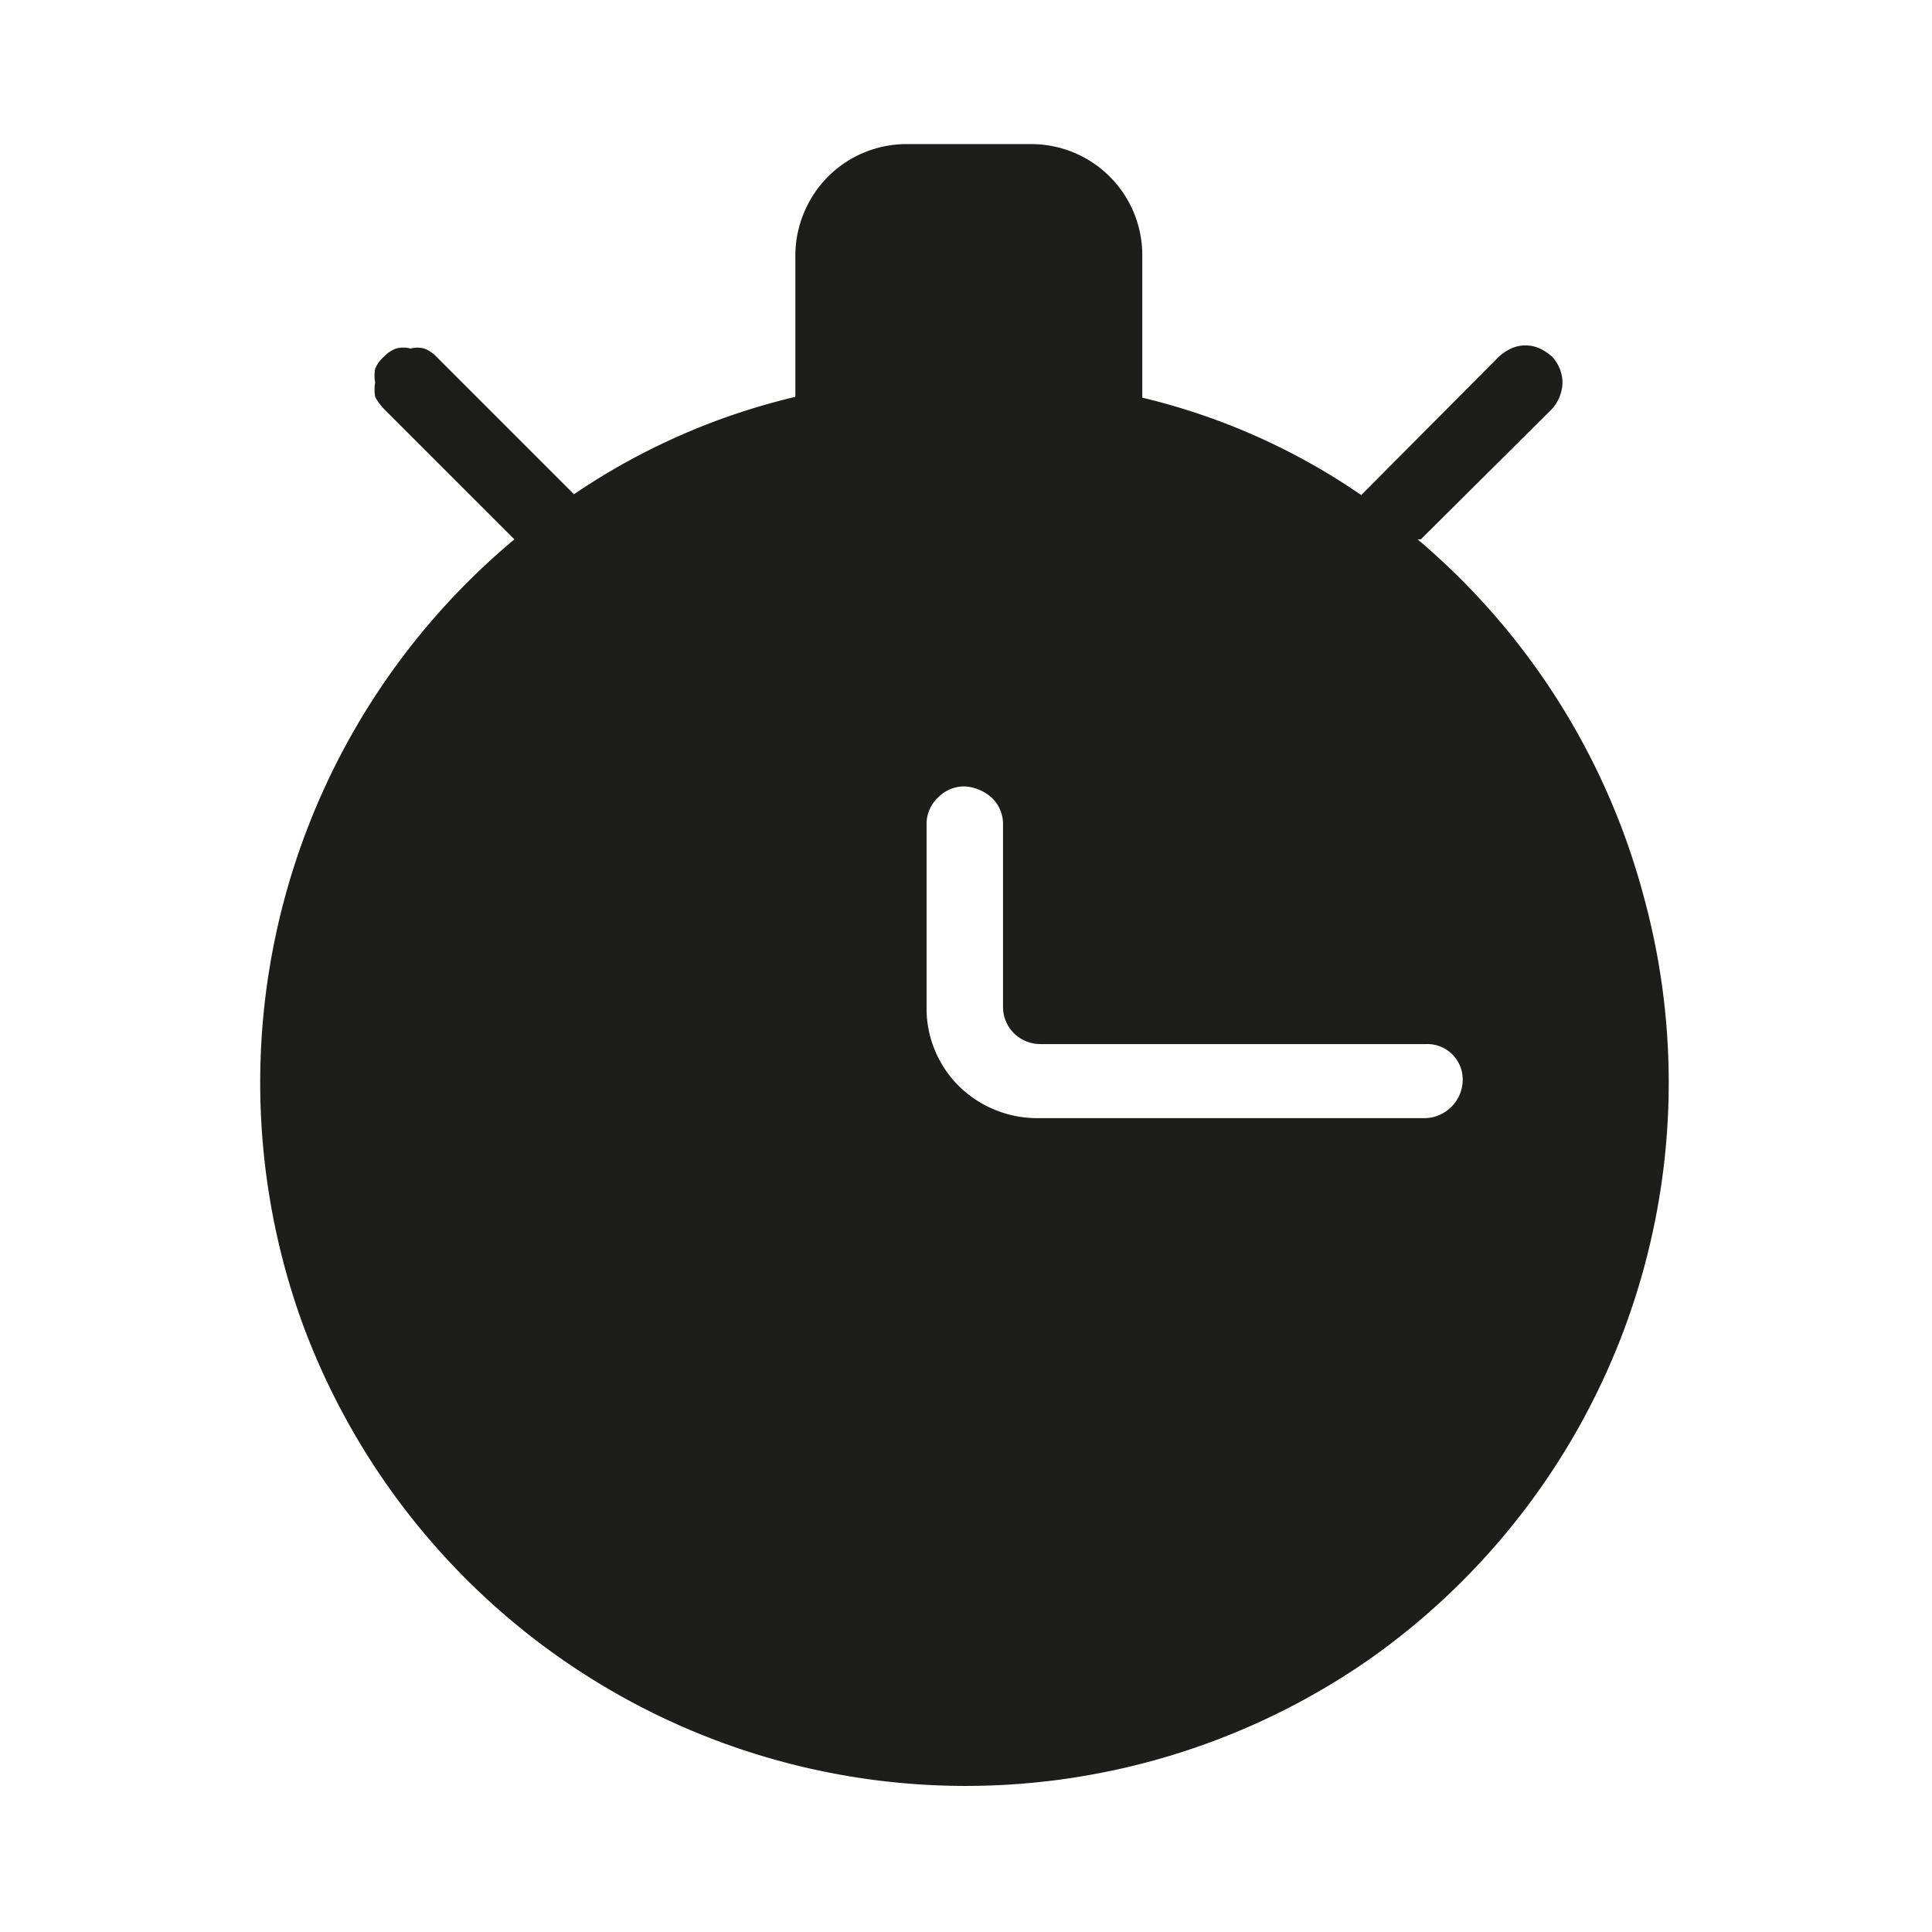<svg xmlns="http://www.w3.org/2000/svg" viewBox="0 0 24 24"><defs><style>.cls-1{fill:none;}.cls-2{fill:#1d1d1b;}</style></defs><g id="Слой_2" data-name="Слой 2"><g id="Fill"><g id="Timer_Fill" data-name="Timer/Fill"><rect class="cls-1" width="24" height="24"/><path class="cls-2" d="M17.65,6.7l1.63-1.62a.51.51,0,0,0,.13-.33.48.48,0,0,0-.13-.32.65.65,0,0,0-.15-.1.43.43,0,0,0-.36,0,.65.65,0,0,0-.15.1L16.91,6.15a8.11,8.11,0,0,0-2.72-1.21V3.17a1.38,1.38,0,0,0-1.38-1.38H11.28a1.38,1.38,0,0,0-1,.41,1.4,1.4,0,0,0-.4,1V4.93A8.27,8.27,0,0,0,7.13,6.14L5.42,4.43a.4.4,0,0,0-.15-.1.33.33,0,0,0-.17,0,.34.34,0,0,0-.18,0,.4.4,0,0,0-.15.1.42.42,0,0,0-.11.15.47.47,0,0,0,0,.17.57.57,0,0,0,0,.18.72.72,0,0,0,.11.15L6.39,6.7a8.79,8.79,0,0,0-2.64,9.72A8.78,8.78,0,0,0,17,20.62a8.76,8.76,0,0,0,3.42-9.48A8.76,8.76,0,0,0,17.61,6.7Zm-6.14,5.81V10.23a.45.45,0,0,1,.14-.32A.45.45,0,0,1,12,9.77a.55.55,0,0,1,.32.14.45.45,0,0,1,.14.32v2.28a.46.46,0,0,0,.13.32.47.47,0,0,0,.33.14h4.79a.44.44,0,0,1,.46.46.48.48,0,0,1-.46.46H12.9a1.39,1.39,0,0,1-1-.41A1.36,1.36,0,0,1,11.51,12.51Z"/></g></g></g></svg>